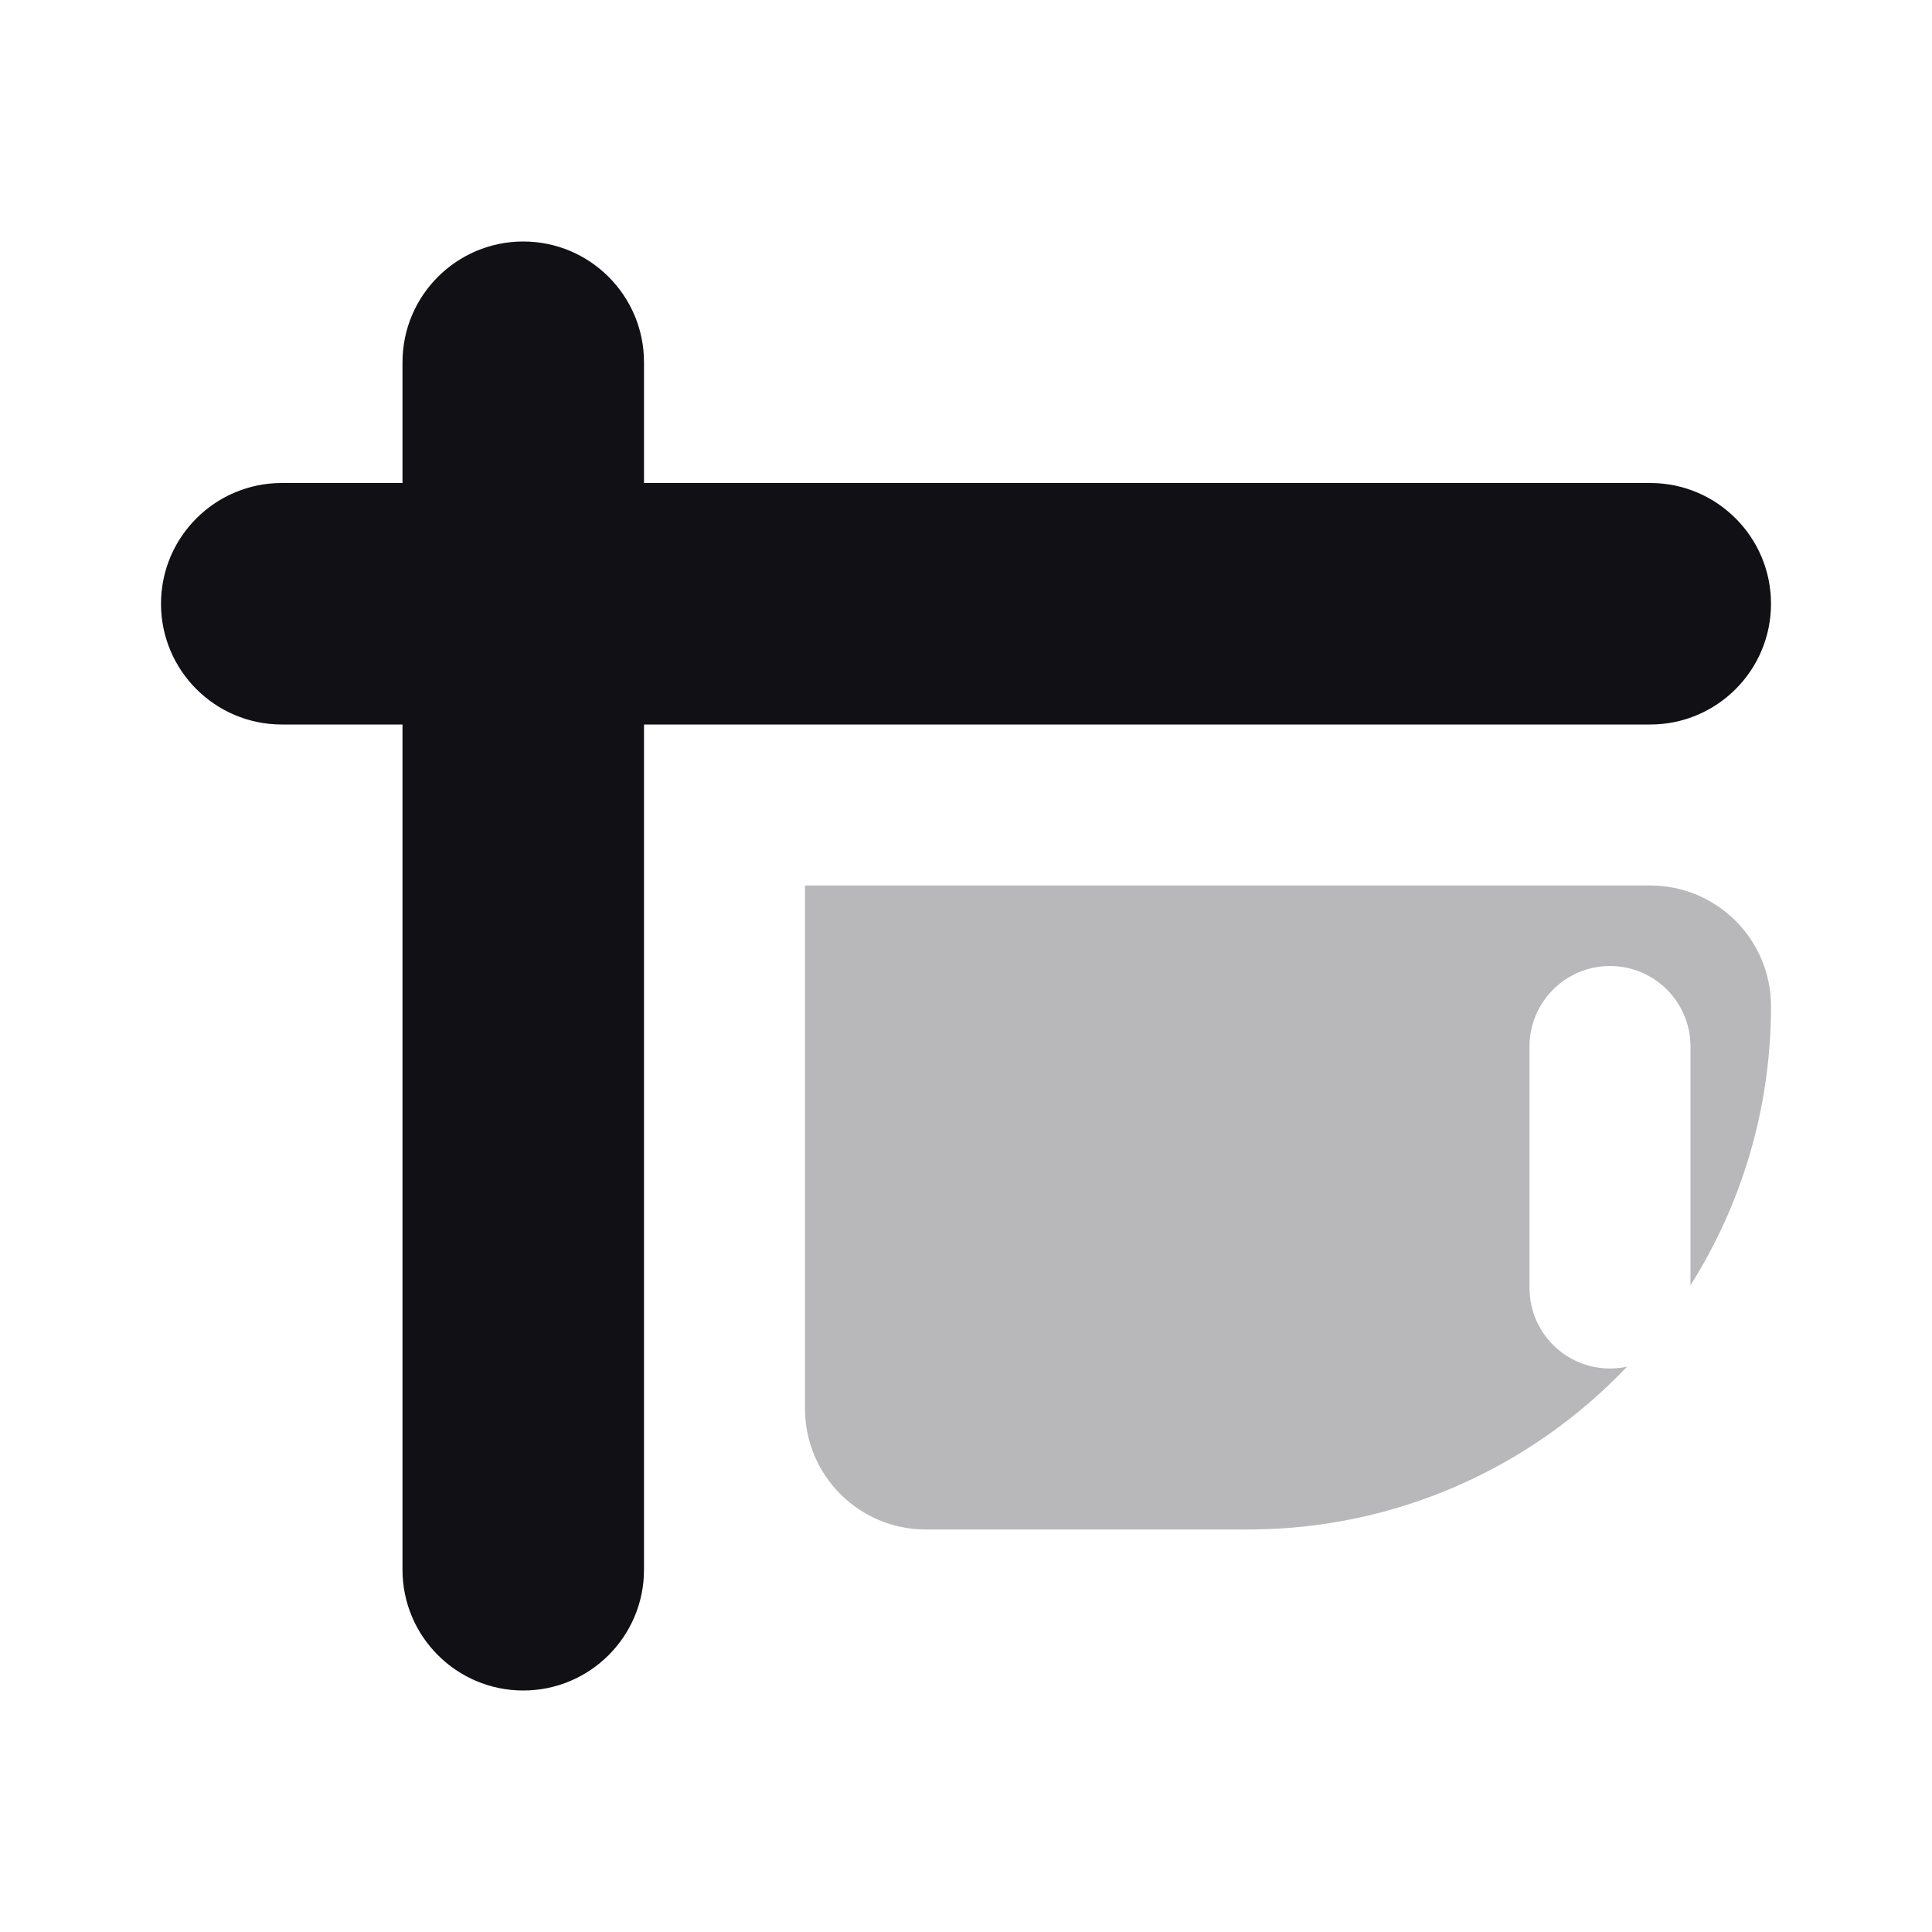 <svg width="24" height="24" viewBox="0 0 24 24" fill="none" xmlns="http://www.w3.org/2000/svg">
<g id="Property 2=Mailbox">
<path id="Combined Shape" fill-rule="evenodd" clip-rule="evenodd" d="M6.5 3C5.672 3 5 3.672 5 4.5V6H3.5C2.672 6 2 6.672 2 7.5C2 8.328 2.672 9 3.5 9H5V19.5C5 20.328 5.672 21 6.5 21C7.328 21 8 20.328 8 19.5V9H20.5C21.328 9 22 8.328 22 7.5C22 6.672 21.328 6 20.5 6H8V4.5C8 3.672 7.328 3 6.5 3Z" fill="#111014"/>
<path id="Combined Shape_2" opacity="0.3" fill-rule="evenodd" clip-rule="evenodd" d="M20.5 11H10V17.5C10 18.328 10.672 19 11.5 19H15.5C17.355 19 19.028 18.223 20.212 16.977C20.144 16.992 20.073 17 20 17C19.448 17 19 16.552 19 16V13C19 12.448 19.448 12 20 12C20.552 12 21 12.448 21 13V15.966C21.633 14.963 22 13.774 22 12.5C22 11.672 21.328 11 20.5 11Z" fill="#111014"/>
</g>
</svg>
